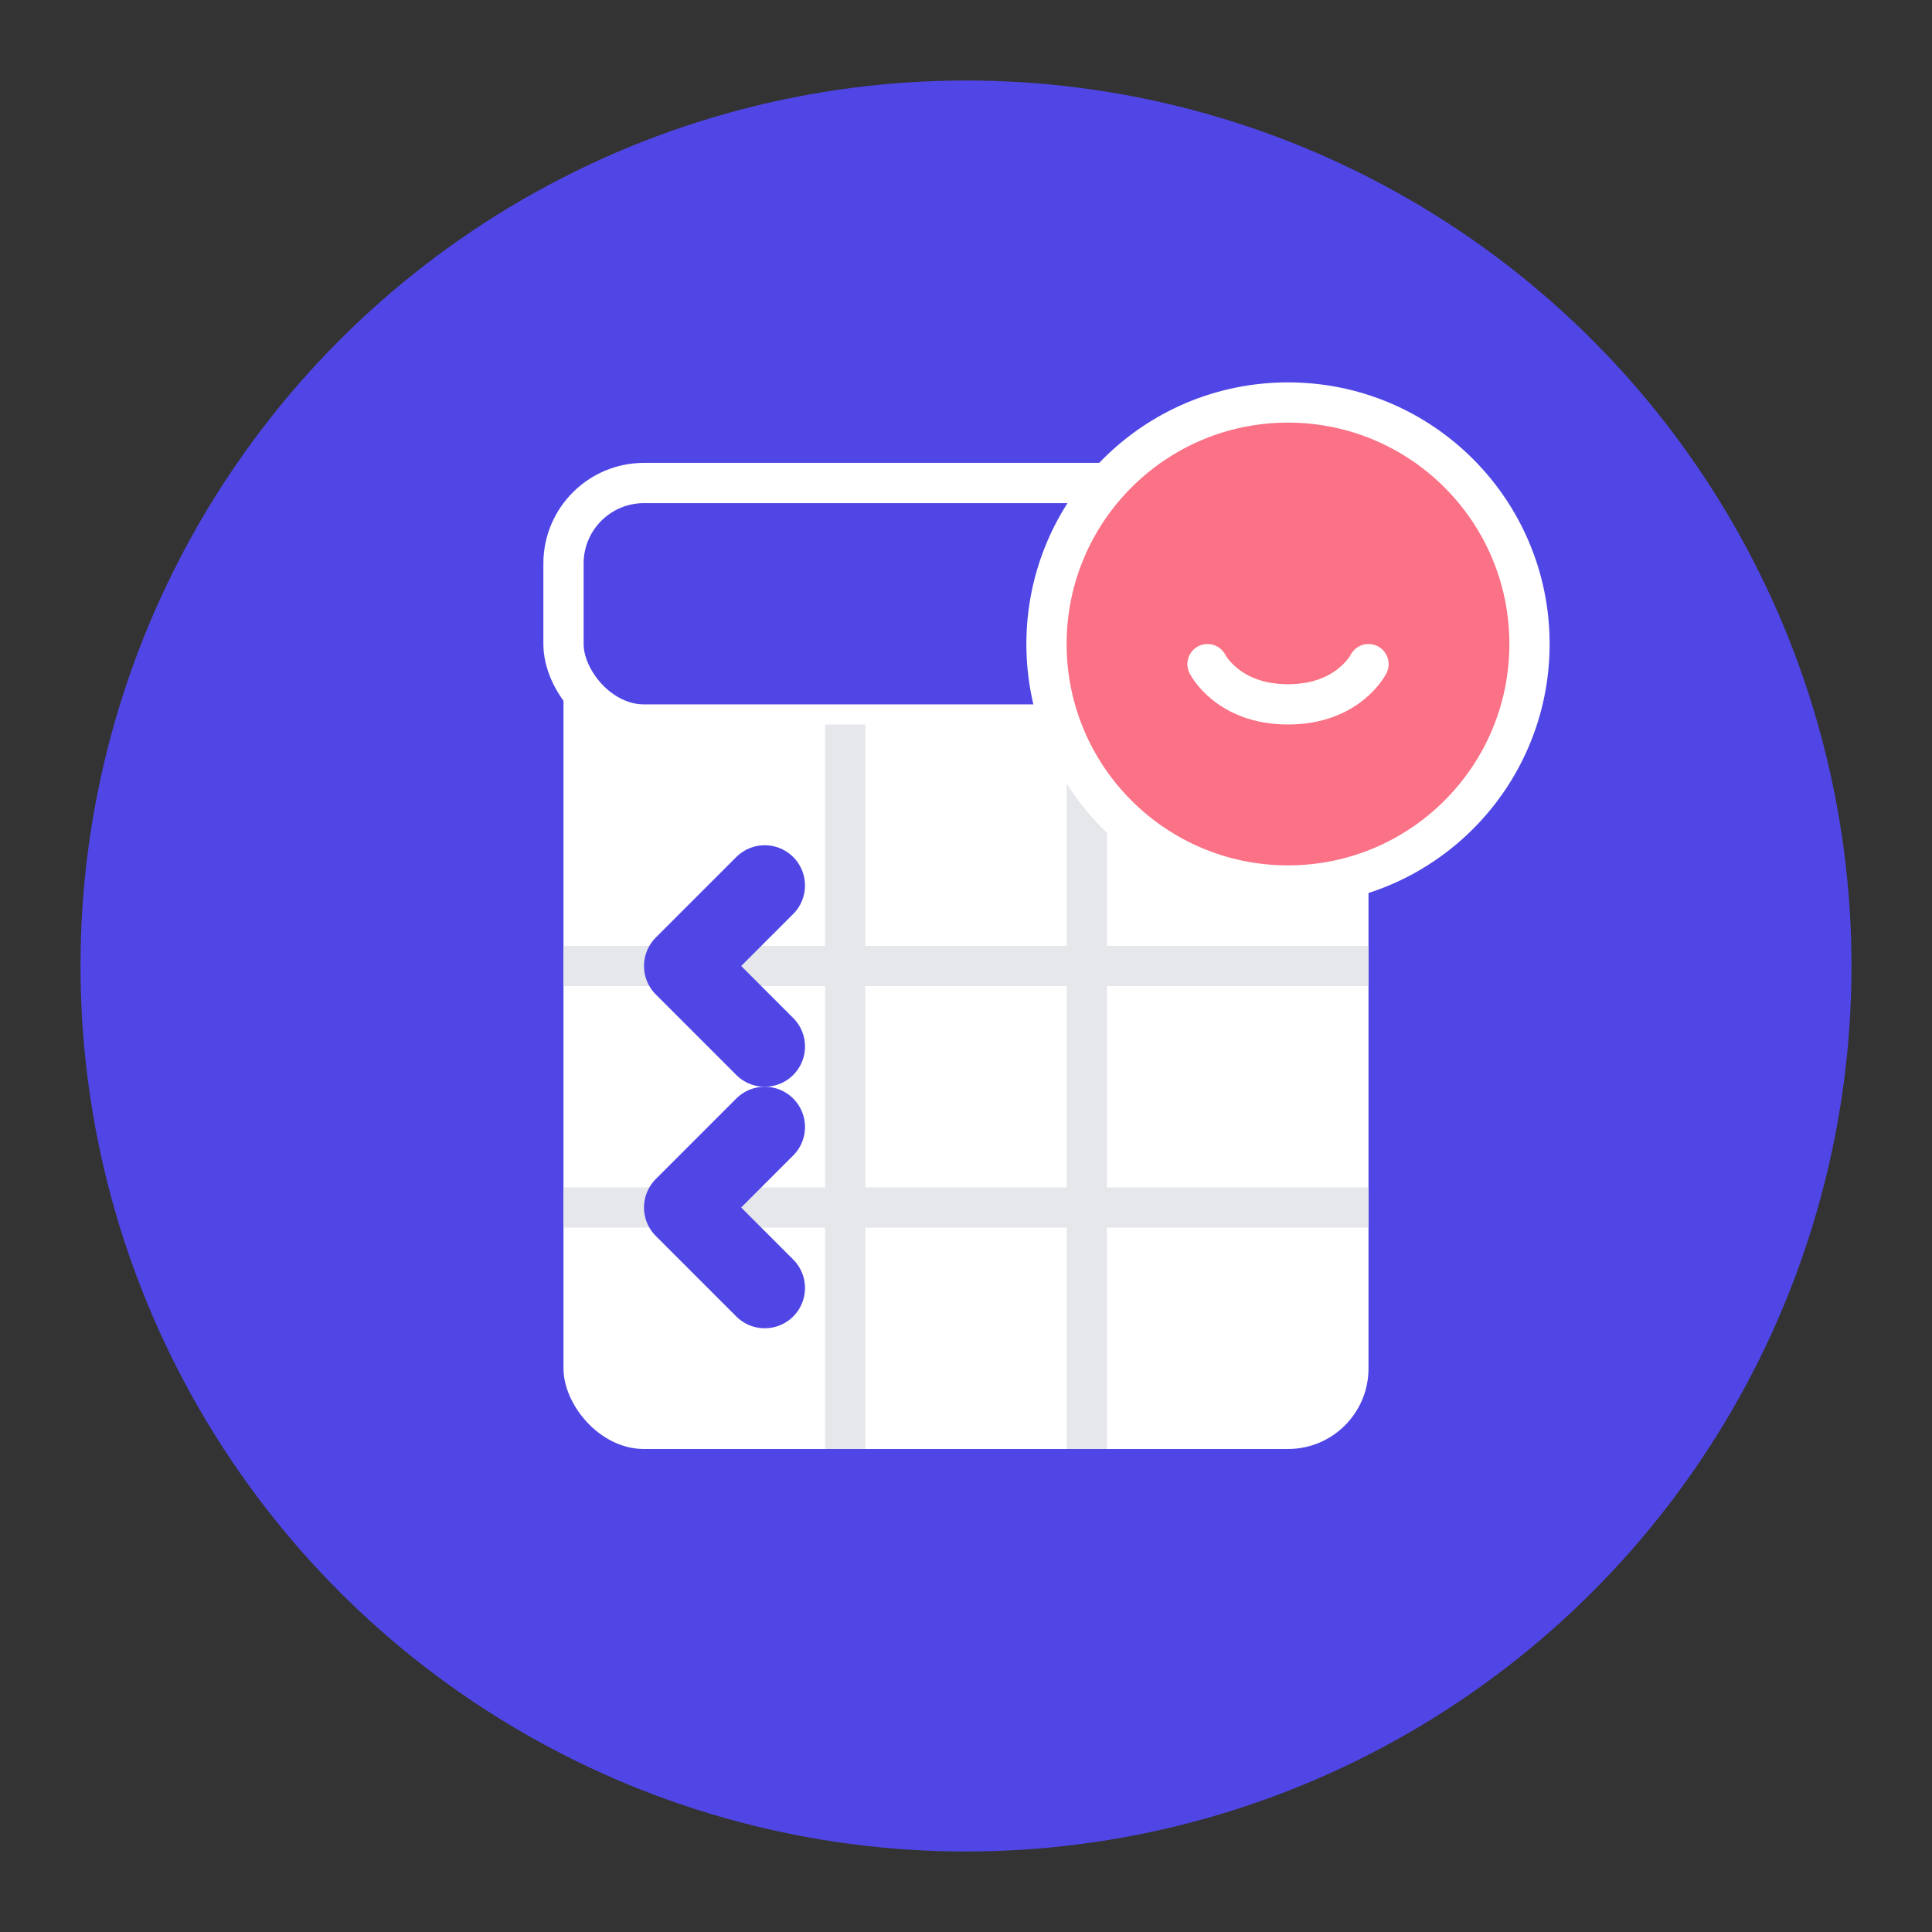 <svg width="48" height="48" viewBox="0 0 48 48" fill="none" xmlns="http://www.w3.org/2000/svg">
  <rect x="0" y="0" width="48" height="48" fill="#333333" stroke="none"/>
  <!-- Background circle -->
  <circle cx="24" cy="24" r="22" fill="#4F46E5" />
  
  <!-- Calendar outline -->
  <rect x="14" y="12" width="20" height="24" rx="2" fill="white" />
  
  <!-- Calendar header -->
  <rect x="14" y="12" width="20" height="6" rx="2" fill="#4F46E5" stroke="white" stroke-width="1" />
  
  <!-- Calendar grid lines -->
  <line x1="14" y1="24" x2="34" y2="24" stroke="#E5E7EB" stroke-width="1" />
  <line x1="14" y1="30" x2="34" y2="30" stroke="#E5E7EB" stroke-width="1" />
  <line x1="21" y1="18" x2="21" y2="36" stroke="#E5E7EB" stroke-width="1" />
  <line x1="27" y1="18" x2="27" y2="36" stroke="#E5E7EB" stroke-width="1" />
  
  <!-- Checkmarks for completed habits -->
  <path d="M19 22L17 24L19 26" stroke="#4F46E5" stroke-width="2" stroke-linecap="round" stroke-linejoin="round" />
  <path d="M19 28L17 30L19 32" stroke="#4F46E5" stroke-width="2" stroke-linecap="round" stroke-linejoin="round" />
  
  <!-- Buddy silhouette -->
  <circle cx="32" cy="16" r="6" fill="#FB7185" stroke="white" stroke-width="1" />
  <path d="M30 16.5C30 16.5 30.5 17.5 32 17.5C33.5 17.5 34 16.5 34 16.5" stroke="white" stroke-width="1" stroke-linecap="round" />
</svg>
